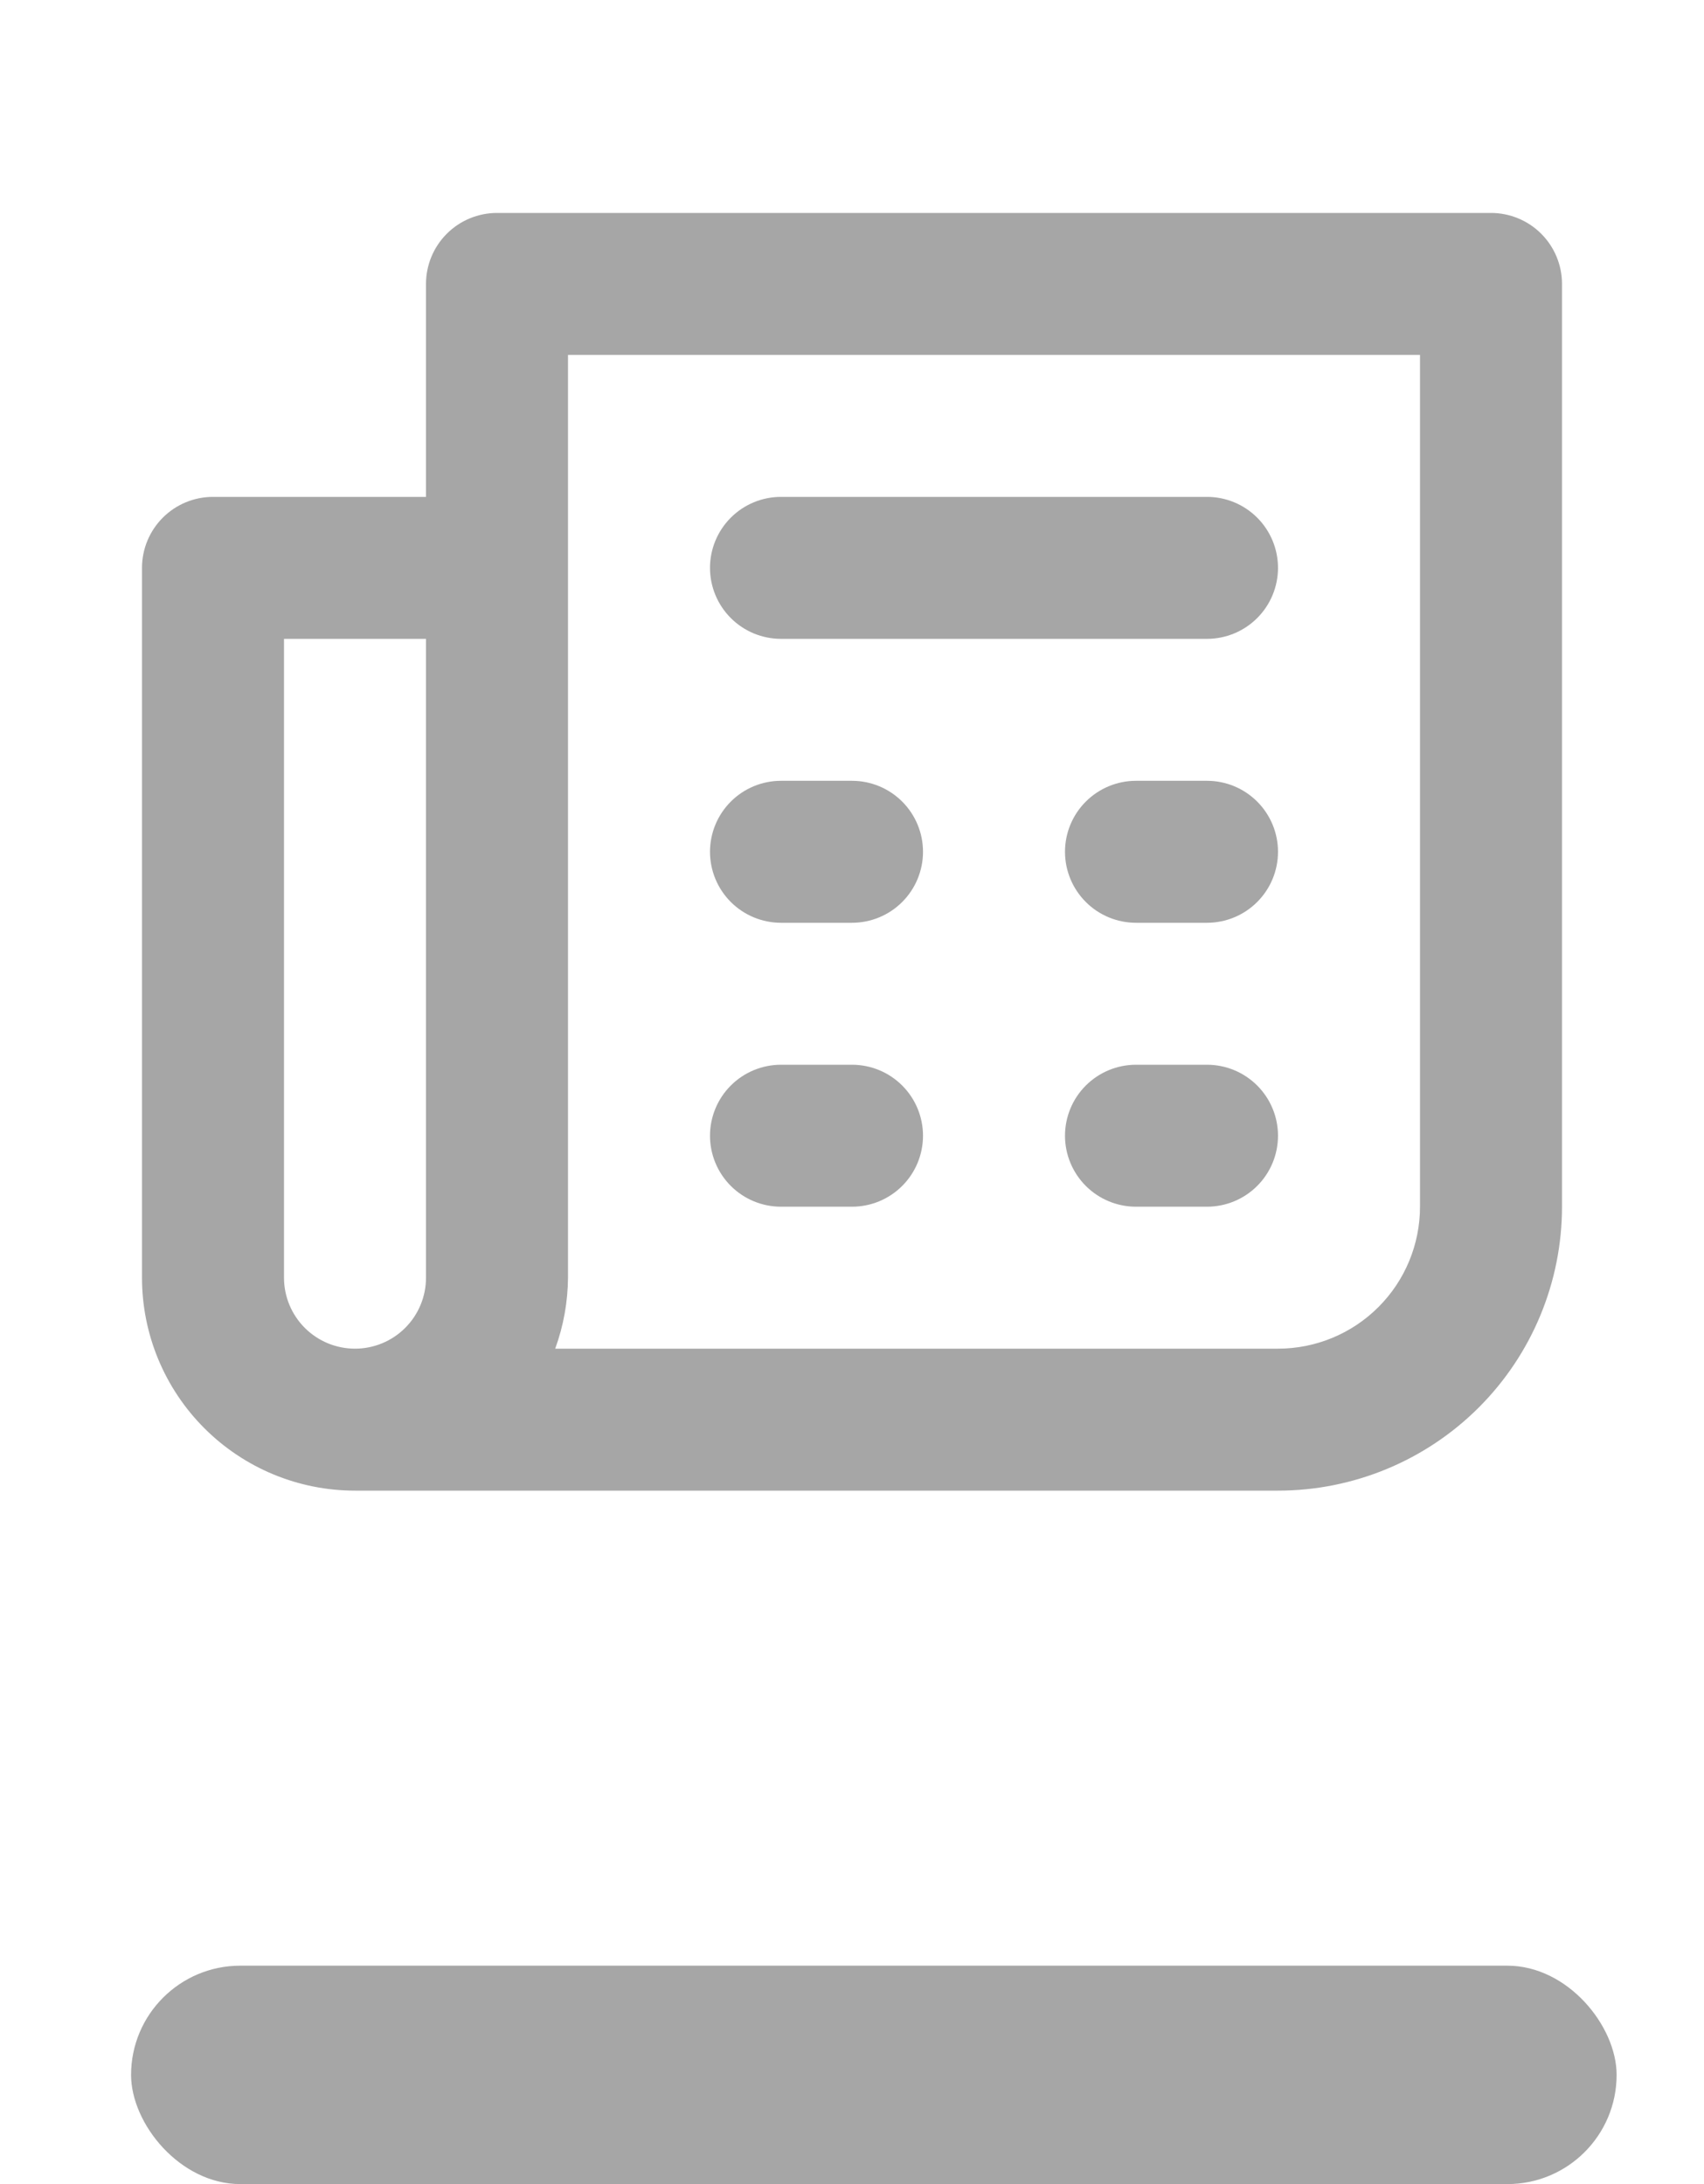 <svg width="39" height="50" viewBox="0 0 39 50" fill="none" xmlns="http://www.w3.org/2000/svg">
<rect x="3" y="45" width="34" height="5" rx="2.5" fill="#A6A6A6"/>
<path d="M27.625 17.875H26C25.569 17.875 25.156 18.046 24.851 18.351C24.546 18.656 24.375 19.069 24.375 19.5C24.375 19.931 24.546 20.344 24.851 20.649C25.156 20.954 25.569 21.125 26 21.125H27.625C28.056 21.125 28.469 20.954 28.774 20.649C29.079 20.344 29.25 19.931 29.25 19.5C29.25 19.069 29.079 18.656 28.774 18.351C28.469 18.046 28.056 17.875 27.625 17.875ZM27.625 24.375H26C25.569 24.375 25.156 24.546 24.851 24.851C24.546 25.156 24.375 25.569 24.375 26C24.375 26.431 24.546 26.844 24.851 27.149C25.156 27.454 25.569 27.625 26 27.625H27.625C28.056 27.625 28.469 27.454 28.774 27.149C29.079 26.844 29.25 26.431 29.25 26C29.25 25.569 29.079 25.156 28.774 24.851C28.469 24.546 28.056 24.375 27.625 24.375ZM17.875 14.625H27.625C28.056 14.625 28.469 14.454 28.774 14.149C29.079 13.844 29.25 13.431 29.25 13C29.25 12.569 29.079 12.156 28.774 11.851C28.469 11.546 28.056 11.375 27.625 11.375H17.875C17.444 11.375 17.031 11.546 16.726 11.851C16.421 12.156 16.25 12.569 16.25 13C16.25 13.431 16.421 13.844 16.726 14.149C17.031 14.454 17.444 14.625 17.875 14.625V14.625ZM34.125 4.875H11.375C10.944 4.875 10.531 5.046 10.226 5.351C9.921 5.656 9.75 6.069 9.75 6.5V11.375H4.875C4.444 11.375 4.031 11.546 3.726 11.851C3.421 12.156 3.25 12.569 3.25 13V29.25C3.25 30.543 3.764 31.783 4.678 32.697C5.592 33.611 6.832 34.125 8.125 34.125H29.25C30.974 34.125 32.627 33.44 33.846 32.221C35.065 31.002 35.75 29.349 35.75 27.625V6.5C35.75 6.069 35.579 5.656 35.274 5.351C34.969 5.046 34.556 4.875 34.125 4.875V4.875ZM9.75 29.25C9.75 29.681 9.579 30.094 9.274 30.399C8.969 30.704 8.556 30.875 8.125 30.875C7.694 30.875 7.281 30.704 6.976 30.399C6.671 30.094 6.5 29.681 6.5 29.25V14.625H9.75V29.25ZM32.5 27.625C32.5 28.487 32.158 29.314 31.548 29.923C30.939 30.533 30.112 30.875 29.25 30.875H12.707C12.897 30.354 12.996 29.804 13 29.25V8.125H32.5V27.625ZM17.875 21.125H19.5C19.931 21.125 20.344 20.954 20.649 20.649C20.954 20.344 21.125 19.931 21.125 19.5C21.125 19.069 20.954 18.656 20.649 18.351C20.344 18.046 19.931 17.875 19.5 17.875H17.875C17.444 17.875 17.031 18.046 16.726 18.351C16.421 18.656 16.25 19.069 16.25 19.5C16.25 19.931 16.421 20.344 16.726 20.649C17.031 20.954 17.444 21.125 17.875 21.125V21.125ZM17.875 27.625H19.5C19.931 27.625 20.344 27.454 20.649 27.149C20.954 26.844 21.125 26.431 21.125 26C21.125 25.569 20.954 25.156 20.649 24.851C20.344 24.546 19.931 24.375 19.5 24.375H17.875C17.444 24.375 17.031 24.546 16.726 24.851C16.421 25.156 16.25 25.569 16.25 26C16.25 26.431 16.421 26.844 16.726 27.149C17.031 27.454 17.444 27.625 17.875 27.625V27.625Z" fill="#A6A6A6"/>
</svg>
